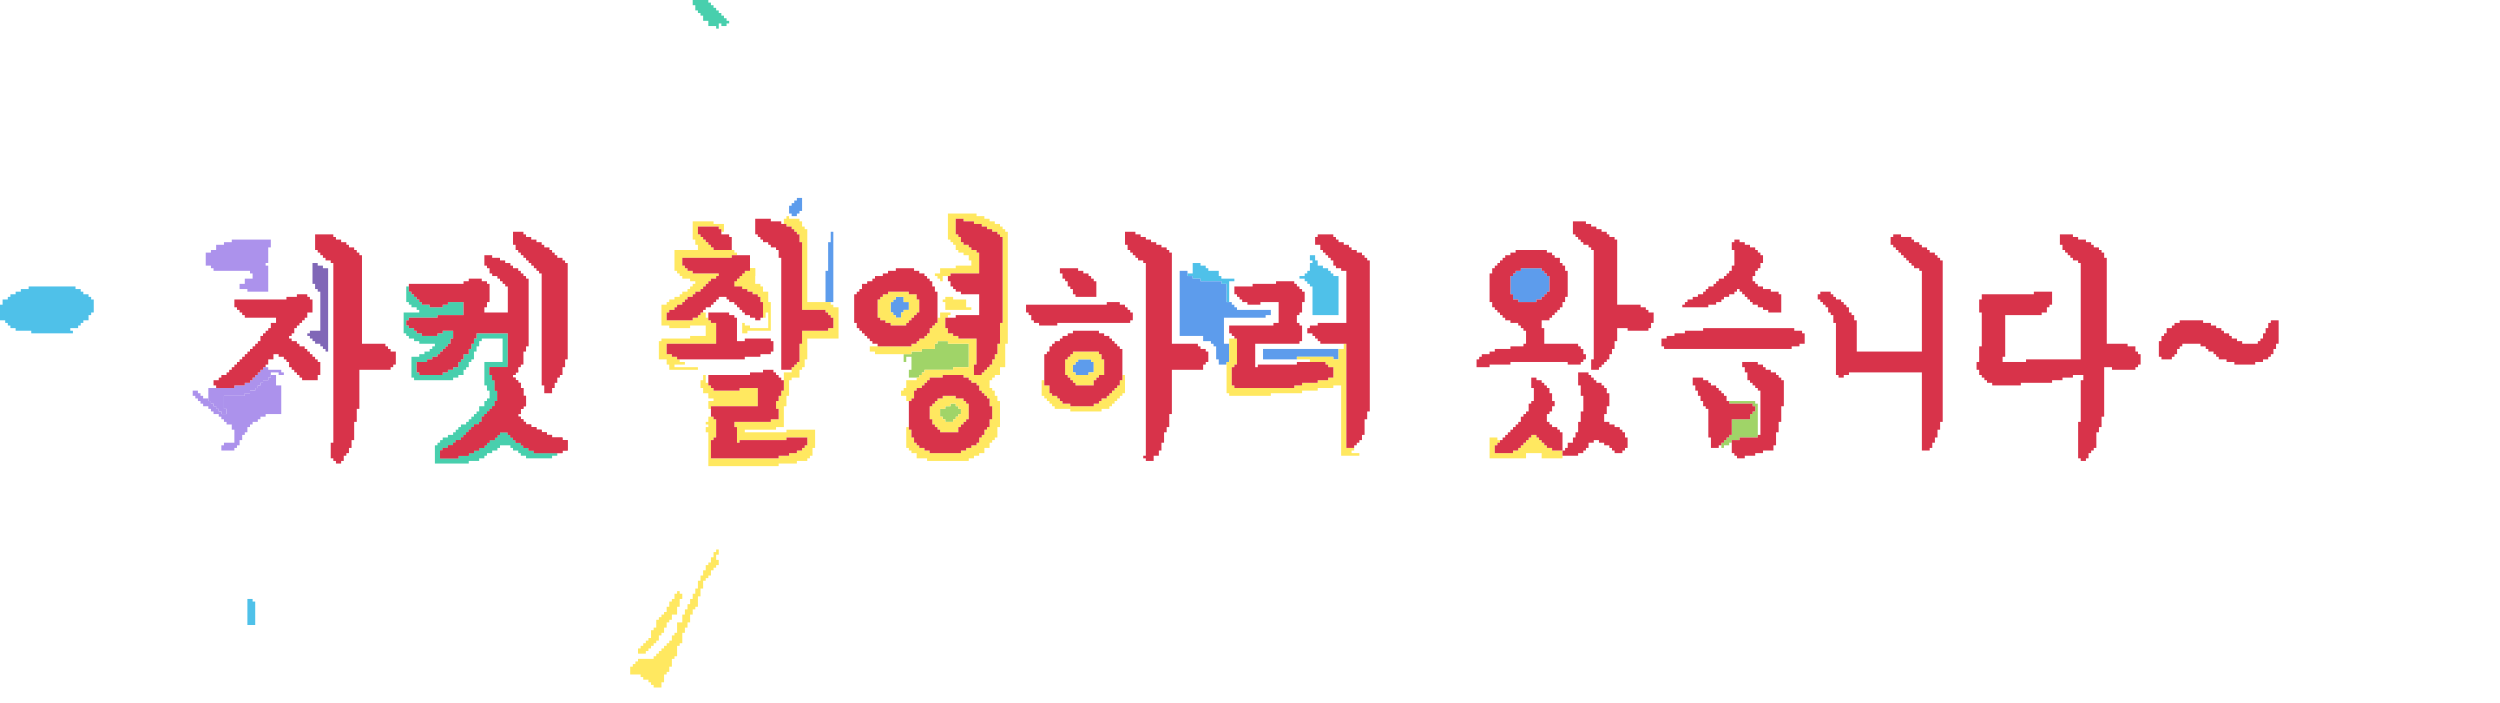 <svg id="svg" version="1.1" width="960" height="270" viewBox="480 780 960 270" xmlns="http://www.w3.org/2000/svg"><path d="M0,0 L5,0 L5,4 L0,4 L0,0 " transform="translate(1392,741)" style="fill: rgba(255,232,96,1);"/><path d="M0,0 L3,0 L3,1 L4,1 L4,6 L1,6 L1,5 L0,5 L0,0 " transform="translate(926,333)" style="fill: rgba(216,51,74,1);"/><path d="M1,0 L4,0 L4,1 L5,1 L5,5 L4,5 L4,6 L2,6 L2,5 L1,5 L1,4 L0,4 L0,1 L1,1 L1,0 " transform="translate(1452,1023)" style="fill: rgba(172,146,236,1);"/><path d="M0,0 L4,0 L4,2 L5,2 L5,6 L1,6 L1,5 L0,5 L0,0 " transform="translate(862,174)" style="fill: rgba(128,103,183,1);"/><path d="M0,0 L2,0 L2,1 L3,1 L3,2 L4,2 L4,4 L5,4 L5,9 L3,9 L3,8 L2,8 L2,6 L1,6 L1,4 L0,4 L0,0 " transform="translate(877,563)" style="fill: rgba(93,156,236,1);"/><path d="M0,0 L2,0 L2,1 L3,1 L3,10 L0,10 L0,0 " transform="translate(575,1010)" style="fill: rgba(79,193,233,1);"/><path d="M0,0 L2,0 L2,2 L3,2 L3,4 L4,4 L4,5 L5,5 L5,7 L6,7 L6,10 L4,10 L4,12 L3,12 L3,10 L2,10 L2,8 L1,8 L1,6 L0,6 L0,0 " transform="translate(738,760)" style="fill: rgba(72,207,173,1);"/><path d="M4,0 L6,0 L6,1 L7,1 L7,2 L8,2 L8,4 L7,4 L7,5 L6,5 L6,6 L5,6 L5,7 L2,7 L2,6 L1,6 L1,5 L0,5 L0,2 L2,2 L2,1 L4,1 L4,0 " transform="translate(841,935)" style="fill: rgba(160,212,104,1);"/><path d="M6,0 L8,0 L8,3 L7,3 L7,8 L3,8 L3,7 L0,7 L0,5 L1,5 L1,4 L2,4 L2,3 L3,3 L3,2 L4,2 L4,1 L6,1 L6,0 " transform="translate(762,883)" style="fill: rgba(255,232,96,1);"/><path d="M2,0 L7,0 L7,1 L8,1 L8,5 L7,5 L7,6 L1,6 L1,5 L0,5 L0,1 L2,1 L2,0 " transform="translate(1353,743)" style="fill: rgba(216,51,74,1);"/><path d="M0,0 L8,0 L8,1 L9,1 L9,2 L14,2 L14,4 L8,4 L8,6 L6,6 L6,4 L2,4 L2,2 L0,2 L0,0 " transform="translate(1330,768)" style="fill: rgba(172,146,236,1);"/><path d="M2,0 L5,0 L5,1 L6,1 L6,3 L7,3 L7,5 L0,5 L0,3 L1,3 L1,1 L2,1 L2,0 " transform="translate(343,857)" style="fill: rgba(128,103,183,1);"/><path d="M0,0 L4,0 L4,9 L2,9 L2,7 L1,7 L1,5 L0,5 L0,0 " transform="translate(334,859)" style="fill: rgba(128,103,183,1);"/><path d="M2,0 L6,0 L6,4 L7,4 L7,7 L3,7 L3,6 L2,6 L2,5 L0,5 L0,3 L1,3 L1,1 L2,1 L2,0 " transform="translate(409,838)" style="fill: rgba(128,103,183,1);"/><path d="M0,0 L9,0 L9,2 L8,2 L8,3 L7,3 L7,4 L6,4 L6,5 L4,5 L4,6 L3,6 L3,7 L0,7 L0,0 " transform="translate(366,849)" style="fill: rgba(128,103,183,1);"/><path d="M0,0 L6,0 L6,5 L4,5 L4,4 L0,4 L0,0 " transform="translate(379,1073)" style="fill: rgba(93,156,236,1);"/><path d="M4,0 L5,0 L5,3 L6,3 L6,7 L5,7 L5,10 L2,10 L2,6 L0,6 L0,5 L1,5 L1,4 L2,4 L2,3 L3,3 L3,1 L4,1 L4,0 " transform="translate(344,1033)" style="fill: rgba(93,156,236,1);"/><path d="M3,6 L6,6 L6,10 L8,10 L8,11 L7,11 L7,12 L6,12 L6,13 L5,13 L5,14 L3,14 L3,15 L0,15 L0,14 L1,14 L1,13 L2,13 L2,12 L3,12 L3,10 L1,10 L1,9 L3,9 L3,6 " transform="translate(340,1033)" style="fill: rgba(93,156,236,1);"/><path d="M0,0 L6,0 L6,2 L11,2 L11,3 L12,3 L12,6 L13,6 L13,7 L16,7 L16,12 L10,12 L10,11 L9,11 L9,8 L5,8 L5,5 L4,5 L4,4 L1,4 L1,3 L0,3 L0,0 " transform="translate(1523,770)" style="fill: rgba(79,193,233,1);"/><path d="M0,0 L1,0 L1,1 L2,1 L2,0 L3,0 L3,1 L6,1 L6,2 L7,2 L7,4 L8,4 L8,5 L9,5 L9,6 L10,6 L10,7 L11,7 L11,8 L12,8 L12,9 L13,9 L13,10 L14,10 L14,11 L15,11 L15,12 L16,12 L16,13 L15,13 L15,14 L13,14 L13,13 L12,13 L12,15 L11,15 L11,14 L8,14 L8,12 L6,12 L6,10 L5,10 L5,9 L4,9 L4,8 L3,8 L3,6 L2,6 L2,4 L1,4 L1,2 L0,2 L0,0 " transform="translate(744,776)" style="fill: rgba(72,207,173,1);"/><path d="M3,0 L13,0 L13,1 L14,1 L14,14 L7,14 L7,15 L4,15 L4,16 L3,16 L3,17 L1,17 L1,18 L0,18 L0,16 L1,16 L1,15 L2,15 L2,14 L3,14 L3,13 L4,13 L4,7 L11,7 L11,5 L12,5 L12,4 L13,4 L13,2 L12,2 L12,1 L3,1 L3,0 " transform="translate(1141,934)" style="fill: rgba(160,212,104,1);"/><path d="M31,0 L32,0 L32,7 L31,7 L31,8 L30,8 L30,9 L29,9 L29,10 L28,10 L28,11 L27,11 L27,12 L26,12 L26,13 L23,13 L23,14 L11,14 L11,13 L5,13 L5,12 L4,12 L4,11 L3,11 L3,10 L2,10 L2,9 L1,9 L1,8 L0,8 L0,2 L1,2 L1,4 L3,4 L3,7 L4,7 L4,8 L6,8 L6,9 L7,9 L7,10 L8,10 L8,11 L11,11 L11,12 L20,12 L20,11 L22,11 L22,10 L23,10 L23,9 L25,9 L25,8 L26,8 L26,7 L27,7 L27,6 L28,6 L28,5 L29,5 L29,4 L30,4 L30,2 L31,2 L31,0 " transform="translate(880,924)" style="fill: rgba(255,232,96,1);"/><path d="M16,0 L18,0 L18,2 L17,2 L17,4 L16,4 L16,6 L15,6 L15,8 L14,8 L14,9 L13,9 L13,11 L14,11 L14,13 L12,13 L12,14 L10,14 L10,15 L9,15 L9,16 L7,16 L7,17 L6,17 L6,18 L4,18 L4,19 L3,19 L3,20 L0,20 L0,16 L1,16 L1,15 L2,15 L2,14 L3,14 L3,13 L4,13 L4,11 L5,11 L5,10 L6,10 L6,9 L8,9 L8,8 L9,8 L9,7 L10,7 L10,6 L11,6 L11,5 L12,5 L12,3 L13,3 L13,2 L15,2 L15,1 L16,1 L16,0 " transform="translate(878,736)" style="fill: rgba(216,51,74,1);"/><path d="M21,0 L23,0 L23,1 L28,1 L28,2 L29,2 L29,3 L27,3 L27,2 L24,2 L24,4 L23,4 L23,5 L21,5 L21,6 L20,6 L20,7 L19,7 L19,8 L18,8 L18,9 L16,9 L16,10 L14,10 L14,11 L6,11 L6,16 L7,16 L7,18 L5,18 L5,17 L4,17 L4,16 L3,16 L3,15 L2,15 L2,14 L1,14 L1,13 L0,13 L0,8 L10,8 L10,7 L14,7 L14,6 L16,6 L16,5 L17,5 L17,4 L18,4 L18,3 L19,3 L19,2 L20,2 L20,1 L21,1 L21,0 " transform="translate(560,921)" style="fill: rgba(172,146,236,1);"/><path d="M2,0 L4,0 L4,1 L6,1 L6,2 L8,2 L8,34 L7,34 L7,33 L6,33 L6,32 L5,32 L5,31 L3,31 L3,30 L2,30 L2,29 L1,29 L1,28 L0,28 L0,27 L1,27 L1,26 L5,26 L5,11 L4,11 L4,10 L3,10 L3,8 L2,8 L2,0 " transform="translate(598,881)" style="fill: rgba(128,103,183,1);"/><path d="M4,0 L12,0 L12,1 L13,1 L13,2 L14,2 L14,3 L15,3 L15,9 L14,9 L14,10 L13,10 L13,11 L12,11 L12,12 L10,12 L10,13 L3,13 L3,12 L1,12 L1,10 L0,10 L0,3 L1,3 L1,2 L2,2 L2,1 L4,1 L4,0 " transform="translate(1060,883)" style="fill: rgba(93,156,236,1);"/><path d="M2,0 L5,0 L5,1 L7,1 L7,2 L8,2 L8,3 L12,3 L12,5 L13,5 L13,6 L18,6 L18,7 L16,7 L16,15 L15,15 L15,8 L13,8 L13,7 L5,7 L5,6 L2,6 L2,5 L0,5 L0,4 L2,4 L2,0 " transform="translate(936,881)" style="fill: rgba(79,193,233,1);"/><path d="M4,0 L6,0 L6,2 L7,2 L7,4 L9,4 L9,5 L11,5 L11,6 L12,6 L12,7 L13,7 L13,8 L15,8 L15,23 L5,23 L5,12 L4,12 L4,11 L3,11 L3,10 L2,10 L2,9 L0,9 L0,8 L2,8 L2,7 L3,7 L3,6 L4,6 L4,3 L5,3 L5,2 L4,2 L4,0 " transform="translate(979,878)" style="fill: rgba(79,193,233,1);"/><path d="M1,0 L4,0 L4,5 L5,5 L5,6 L4,6 L4,10 L2,10 L2,9 L1,9 L1,8 L0,8 L0,1 L1,1 L1,0 " transform="translate(594,556)" style="fill: rgba(72,207,173,1);"/><path d="M4,0 L9,0 L9,1 L10,1 L10,2 L12,2 L12,3 L13,3 L13,4 L14,4 L14,12 L13,12 L13,13 L11,13 L11,14 L10,14 L10,15 L9,15 L9,17 L7,17 L7,15 L4,15 L4,14 L3,14 L3,13 L1,13 L1,11 L0,11 L0,5 L1,5 L1,3 L2,3 L2,2 L3,2 L3,1 L4,1 L4,0 " transform="translate(604,603)" style="fill: rgba(72,207,173,1);"/><path d="M6,0 L8,0 L8,4 L15,4 L15,13 L14,13 L14,16 L12,16 L12,19 L10,19 L10,18 L7,18 L7,17 L3,17 L3,16 L1,16 L1,15 L0,15 L0,8 L1,8 L1,7 L2,7 L2,5 L3,5 L3,4 L5,4 L5,1 L6,1 L6,0 " transform="translate(616,648)" style="fill: rgba(72,207,173,1);"/><path d="M5,0 L7,0 L7,1 L11,1 L11,2 L13,2 L13,3 L14,3 L14,4 L15,4 L15,13 L14,13 L14,14 L11,14 L11,21 L9,21 L9,23 L8,23 L8,22 L7,22 L7,21 L8,21 L8,20 L9,20 L9,16 L7,16 L7,15 L3,15 L3,14 L2,14 L2,13 L1,13 L1,11 L0,11 L0,7 L1,7 L1,4 L3,4 L3,3 L4,3 L4,2 L5,2 L5,0 " transform="translate(599,578)" style="fill: rgba(72,207,173,1);"/><path d="M5,0 L6,0 L6,5 L7,5 L7,6 L9,6 L9,7 L12,7 L12,8 L14,8 L14,20 L12,20 L12,21 L11,21 L11,26 L10,26 L10,27 L8,27 L8,25 L9,25 L9,21 L5,21 L5,20 L3,20 L3,19 L2,19 L2,18 L1,18 L1,17 L0,17 L0,11 L1,11 L1,9 L2,9 L2,8 L3,8 L3,7 L4,7 L4,1 L5,1 L5,0 " transform="translate(610,621)" style="fill: rgba(72,207,173,1);"/><path d="M13,0 L17,0 L17,1 L25,1 L25,10 L19,10 L19,11 L8,11 L8,12 L7,12 L7,13 L6,13 L6,14 L2,14 L2,11 L3,11 L3,6 L1,6 L1,8 L0,8 L0,5 L3,5 L3,4 L7,4 L7,3 L12,3 L12,1 L13,1 L13,0 " transform="translate(827,911)" style="fill: rgba(160,212,104,1);"/><path d="M15,0 L16,0 L16,1 L17,1 L17,3 L16,3 L16,6 L15,6 L15,9 L13,9 L13,11 L12,11 L12,12 L11,12 L11,14 L10,14 L10,16 L9,16 L9,17 L8,17 L8,19 L7,19 L7,20 L6,20 L6,21 L5,21 L5,22 L4,22 L4,23 L3,23 L3,24 L0,24 L0,22 L1,22 L1,21 L2,21 L2,20 L3,20 L3,19 L4,19 L4,18 L5,18 L5,15 L6,15 L6,14 L7,14 L7,11 L8,11 L8,10 L9,10 L9,9 L10,9 L10,8 L11,8 L11,6 L12,6 L12,4 L13,4 L13,3 L14,3 L14,1 L15,1 L15,0 " transform="translate(725,1007)" style="fill: rgba(255,232,96,1);"/><path d="M33,0 L34,0 L34,2 L33,2 L33,4 L34,4 L34,6 L33,6 L33,7 L32,7 L32,8 L31,8 L31,10 L30,10 L30,11 L29,11 L29,12 L28,12 L28,15 L27,15 L27,18 L26,18 L26,22 L25,22 L25,23 L24,23 L24,25 L23,25 L23,28 L22,28 L22,30 L21,30 L21,32 L20,32 L20,36 L19,36 L19,37 L18,37 L18,41 L17,41 L17,42 L16,42 L16,45 L15,45 L15,47 L14,47 L14,48 L13,48 L13,51 L12,51 L12,53 L9,53 L9,52 L8,52 L8,51 L7,51 L7,50 L5,50 L5,49 L4,49 L4,48 L0,48 L0,45 L1,45 L1,44 L2,44 L2,43 L3,43 L3,42 L9,42 L9,41 L10,41 L10,40 L11,40 L11,39 L12,39 L12,38 L13,38 L13,37 L14,37 L14,36 L15,36 L15,35 L16,35 L16,33 L17,33 L17,32 L18,32 L18,28 L20,28 L20,25 L21,25 L21,23 L22,23 L22,21 L23,21 L23,19 L24,19 L24,17 L25,17 L25,15 L26,15 L26,12 L27,12 L27,10 L28,10 L28,8 L29,8 L29,6 L30,6 L30,5 L31,5 L31,3 L32,3 L32,1 L33,1 L33,0 " transform="translate(722,991)" style="fill: rgba(255,232,96,1);"/><path d="M2,0 L4,0 L4,4 L3,4 L3,9 L0,9 L0,2 L1,2 L1,1 L2,1 L2,0 " transform="translate(417,1044)" style="fill: rgba(216,51,74,1);"/><path d="M2,0 L3,0 L3,1 L4,1 L4,2 L8,2 L8,3 L10,3 L10,4 L11,4 L11,5 L13,5 L13,6 L15,6 L15,8 L9,8 L9,7 L6,7 L6,6 L5,6 L5,5 L4,5 L4,3 L0,3 L0,2 L2,2 L2,0 " transform="translate(406,1059)" style="fill: rgba(216,51,74,1);"/><path d="M0,4 L1,4 L1,9 L4,9 L4,4 L5,4 L5,10 L7,10 L7,11 L9,11 L9,14 L4,14 L4,13 L3,13 L3,12 L2,12 L2,10 L0,10 L0,4 " transform="translate(416,1044)" style="fill: rgba(216,51,74,1);"/><path d="M0,0 L2,0 L2,1 L3,1 L3,2 L4,2 L4,3 L6,3 L6,4 L7,4 L7,5 L9,5 L9,6 L11,6 L11,7 L14,7 L14,8 L17,8 L17,9 L18,9 L18,12 L16,12 L16,11 L12,11 L12,10 L10,10 L10,9 L7,9 L7,8 L6,8 L6,7 L4,7 L4,6 L2,6 L2,5 L1,5 L1,4 L0,4 L0,3 L1,3 L1,1 L0,1 L0,0 " transform="translate(405,1064)" style="fill: rgba(216,51,74,1);"/><path d="M2,0 L7,0 L7,2 L9,2 L9,0 L11,0 L11,7 L12,7 L12,9 L13,9 L13,12 L14,12 L14,17 L15,17 L15,24 L16,24 L16,26 L15,26 L15,27 L10,27 L10,28 L6,28 L6,29 L2,29 L2,27 L3,27 L3,26 L8,26 L8,25 L1,25 L1,23 L4,23 L4,19 L3,19 L3,13 L0,13 L0,9 L2,9 L2,0 " transform="translate(436,1036)" style="fill: rgba(216,51,74,1);"/><path d="M10,0 L25,0 L25,3 L24,3 L24,9 L23,9 L23,10 L24,10 L24,20 L16,20 L16,19 L13,19 L13,17 L15,17 L15,15 L18,15 L18,13 L17,13 L17,12 L3,12 L3,11 L2,11 L2,10 L0,10 L0,5 L2,5 L2,4 L4,4 L4,2 L7,2 L7,1 L10,1 L10,0 " transform="translate(559,872)" style="fill: rgba(172,146,236,1);"/><path d="M30,0 L32,0 L32,4 L34,4 L34,15 L28,15 L28,16 L26,16 L26,17 L25,17 L25,18 L23,18 L23,19 L22,19 L22,20 L21,20 L21,22 L20,22 L20,23 L19,23 L19,25 L18,25 L18,27 L17,27 L17,28 L16,28 L16,29 L11,29 L11,27 L12,27 L12,26 L16,26 L16,21 L15,21 L15,19 L13,19 L13,18 L12,18 L12,17 L11,17 L11,16 L10,16 L10,15 L8,15 L8,14 L7,14 L7,13 L6,13 L6,12 L4,12 L4,11 L3,11 L3,10 L2,10 L2,9 L1,9 L1,8 L0,8 L0,6 L2,6 L2,7 L3,7 L3,8 L4,8 L4,9 L6,9 L6,10 L7,10 L7,11 L8,11 L8,12 L9,12 L9,13 L10,13 L10,14 L11,14 L11,15 L13,15 L13,13 L12,13 L12,8 L20,8 L20,7 L22,7 L22,6 L24,6 L24,5 L25,5 L25,4 L26,4 L26,3 L27,3 L27,2 L29,2 L29,1 L30,1 L30,0 " transform="translate(554,924)" style="fill: rgba(172,146,236,1);"/><path d="M9,0 L32,0 L32,1 L33,1 L33,3 L30,3 L30,2 L27,2 L27,1 L24,1 L24,11 L28,11 L28,10 L30,10 L30,9 L32,9 L32,8 L34,8 L34,7 L37,7 L37,9 L35,9 L35,10 L34,10 L34,11 L32,11 L32,12 L31,12 L31,13 L30,13 L30,14 L29,14 L29,15 L28,15 L28,16 L23,16 L23,17 L17,17 L17,18 L7,18 L7,17 L6,17 L6,16 L5,16 L5,15 L3,15 L3,14 L1,14 L1,12 L0,12 L0,10 L5,10 L5,11 L9,11 L9,8 L8,8 L8,4 L4,4 L4,5 L3,5 L3,6 L1,6 L1,7 L0,7 L0,5 L1,5 L1,4 L3,4 L3,3 L5,3 L5,2 L7,2 L7,1 L9,1 L9,0 " transform="translate(407,834)" style="fill: rgba(128,103,183,1);"/><path d="M3,0 L5,0 L5,5 L4,5 L4,6 L3,6 L3,7 L1,7 L1,6 L0,6 L0,3 L1,3 L1,2 L2,2 L2,1 L3,1 L3,0 " transform="translate(783,856)" style="fill: rgba(93,156,236,1);"/><path d="M2,0 L5,0 L5,2 L7,2 L7,5 L5,5 L5,6 L4,6 L4,8 L2,8 L2,7 L1,7 L1,6 L0,6 L0,2 L1,2 L1,1 L2,1 L2,0 " transform="translate(822,894)" style="fill: rgba(93,156,236,1);"/><path d="M2,0 L7,0 L7,1 L8,1 L8,5 L6,5 L6,6 L1,6 L1,5 L0,5 L0,2 L1,2 L1,1 L2,1 L2,0 " transform="translate(892,918)" style="fill: rgba(93,156,236,1);"/><path d="M2,0 L3,0 L3,27 L0,27 L0,15 L1,15 L1,4 L2,4 L2,0 " transform="translate(797,869)" style="fill: rgba(93,156,236,1);"/><path d="M0,0 L29,0 L29,4 L27,4 L27,3 L13,3 L13,4 L0,4 L0,0 " transform="translate(965,914)" style="fill: rgba(93,156,236,1);"/><path d="M0,0 L3,0 L3,2 L5,2 L5,3 L8,3 L8,4 L16,4 L16,5 L18,5 L18,12 L20,12 L20,13 L21,13 L21,14 L22,14 L22,15 L35,15 L35,17 L33,17 L33,18 L17,18 L17,28 L19,28 L19,35 L18,35 L18,36 L15,36 L15,34 L14,34 L14,29 L13,29 L13,28 L12,28 L12,27 L9,27 L9,25 L0,25 L0,0 " transform="translate(933,884)" style="fill: rgba(93,156,236,1);"/><path d="M11,0 L29,0 L29,1 L31,1 L31,2 L32,2 L32,3 L34,3 L34,4 L35,4 L35,5 L36,5 L36,10 L35,10 L35,11 L34,11 L34,13 L32,13 L32,14 L31,14 L31,15 L30,15 L30,16 L27,16 L27,17 L28,17 L28,18 L12,18 L12,17 L6,17 L6,16 L4,16 L4,15 L3,15 L3,14 L2,14 L2,13 L0,13 L0,7 L1,7 L1,5 L3,5 L3,4 L4,4 L4,3 L6,3 L6,2 L8,2 L8,1 L11,1 L11,0 " transform="translate(480,890)" style="fill: rgba(79,193,233,1);"/><path d="M1,0 L2,0 L2,2 L3,2 L3,3 L4,3 L4,4 L5,4 L5,5 L6,5 L6,6 L7,6 L7,7 L10,7 L10,8 L15,8 L15,7 L17,7 L17,6 L23,6 L23,11 L13,11 L13,12 L2,12 L2,13 L1,13 L1,15 L2,15 L2,16 L4,16 L4,17 L5,17 L5,18 L7,18 L7,19 L13,19 L13,18 L15,18 L15,17 L19,17 L19,20 L18,20 L18,22 L17,22 L17,23 L16,23 L16,24 L15,24 L15,25 L14,25 L14,26 L13,26 L13,27 L11,27 L11,28 L9,28 L9,29 L5,29 L5,33 L6,33 L6,34 L15,34 L15,33 L17,33 L17,32 L19,32 L19,31 L21,31 L21,29 L22,29 L22,28 L23,28 L23,26 L25,26 L25,24 L26,24 L26,22 L27,22 L27,20 L28,20 L28,18 L40,18 L40,31 L33,31 L33,34 L34,34 L34,36 L35,36 L35,40 L36,40 L36,44 L35,44 L35,46 L34,46 L34,47 L33,47 L33,48 L32,48 L32,49 L31,49 L31,50 L30,50 L30,52 L29,52 L29,53 L27,53 L27,54 L26,54 L26,55 L25,55 L25,56 L24,56 L24,57 L23,57 L23,58 L22,58 L22,59 L20,59 L20,60 L19,60 L19,61 L17,61 L17,62 L15,62 L15,63 L14,63 L14,66 L21,66 L21,65 L25,65 L25,64 L27,64 L27,63 L29,63 L29,62 L31,62 L31,61 L32,61 L32,60 L33,60 L33,59 L35,59 L35,58 L36,58 L36,57 L37,57 L37,56 L40,56 L40,57 L41,57 L41,58 L42,58 L42,59 L43,59 L43,60 L45,60 L45,61 L46,61 L46,62 L48,62 L48,63 L50,63 L50,64 L59,64 L59,65 L57,65 L57,66 L47,66 L47,65 L45,65 L45,64 L44,64 L44,63 L42,63 L42,62 L41,62 L41,61 L37,61 L37,62 L36,62 L36,63 L34,63 L34,64 L32,64 L32,65 L31,65 L31,66 L29,66 L29,67 L25,67 L25,68 L12,68 L12,61 L13,61 L13,60 L14,60 L14,59 L15,59 L15,58 L17,58 L17,57 L19,57 L19,56 L20,56 L20,55 L21,55 L21,54 L22,54 L22,53 L24,53 L24,52 L25,52 L25,51 L26,51 L26,50 L27,50 L27,49 L28,49 L28,48 L29,48 L29,46 L31,46 L31,44 L32,44 L32,43 L33,43 L33,40 L32,40 L32,38 L31,38 L31,29 L38,29 L38,20 L30,20 L30,21 L29,21 L29,23 L28,23 L28,25 L27,25 L27,28 L26,28 L26,29 L25,29 L25,31 L24,31 L24,32 L23,32 L23,34 L21,34 L21,35 L19,35 L19,36 L4,36 L4,35 L3,35 L3,27 L6,27 L6,26 L8,26 L8,25 L10,25 L10,24 L11,24 L11,23 L12,23 L12,22 L6,22 L6,21 L4,21 L4,20 L2,20 L2,19 L1,19 L1,18 L0,18 L0,10 L6,10 L6,9 L5,9 L5,8 L3,8 L3,7 L2,7 L2,6 L1,6 L1,0 " transform="translate(635,890)" style="fill: rgba(72,207,173,1);"/><path d="M0,0 L6,0 L6,4 L1,4 L1,3 L0,3 L0,0 " transform="translate(1153,642)" style="fill: rgba(160,212,104,1);"/><path d="M2,0 L8,0 L8,7 L7,7 L7,8 L1,8 L1,7 L0,7 L0,4 L1,4 L1,3 L2,3 L2,0 " transform="translate(1153,638)" style="fill: rgba(160,212,104,1);"/><path d="M2,0 L4,0 L4,2 L7,2 L7,1 L8,1 L8,0 L11,0 L11,12 L10,12 L10,11 L9,11 L9,10 L8,10 L8,9 L0,9 L0,2 L1,2 L1,1 L2,1 L2,0 " transform="translate(1094,620)" style="fill: rgba(160,212,104,1);"/><path d="M4,0 L7,0 L7,4 L10,4 L10,3 L17,3 L17,5 L18,5 L18,6 L19,6 L19,8 L18,8 L18,10 L11,10 L11,11 L16,11 L16,12 L17,12 L17,13 L18,13 L18,16 L14,16 L14,15 L10,15 L10,14 L7,14 L7,13 L2,13 L2,12 L0,12 L0,9 L1,9 L1,7 L2,7 L2,5 L3,5 L3,1 L4,1 L4,0 " transform="translate(1133,634)" style="fill: rgba(160,212,104,1);"/><path d="M2,0 L6,0 L6,9 L9,9 L9,7 L10,7 L10,3 L11,3 L11,1 L14,1 L14,3 L18,3 L18,6 L17,6 L17,7 L16,7 L16,8 L15,8 L15,9 L14,9 L14,14 L16,14 L16,12 L17,12 L17,10 L18,10 L18,9 L19,9 L19,7 L20,7 L20,6 L25,6 L25,8 L26,8 L26,12 L25,12 L25,14 L24,14 L24,16 L22,16 L22,17 L21,17 L21,18 L20,18 L20,21 L16,21 L16,20 L14,20 L14,19 L13,19 L13,18 L9,18 L9,14 L4,14 L4,13 L2,13 L2,12 L1,12 L1,11 L0,11 L0,5 L1,5 L1,2 L2,2 L2,0 " transform="translate(1108,623)" style="fill: rgba(160,212,104,1);"/><path d="M5,0 L32,0 L32,2 L34,2 L34,3 L35,3 L35,28 L32,28 L32,27 L30,27 L30,26 L24,26 L24,25 L22,25 L22,24 L19,24 L19,23 L14,23 L14,22 L11,22 L11,21 L9,21 L9,20 L5,20 L5,19 L3,19 L3,18 L1,18 L1,17 L0,17 L0,2 L2,2 L2,1 L5,1 L5,0 " transform="translate(1032,600)" style="fill: rgba(160,212,104,1);"/><path d="M1,0 L4,0 L4,1 L9,1 L9,4 L11,4 L11,5 L1,5 L1,2 L0,2 L0,1 L1,1 L1,0 " transform="translate(842,894)" style="fill: rgba(255,232,96,1);"/><path d="M6,0 L8,0 L8,6 L10,6 L10,7 L11,7 L11,9 L13,9 L13,13 L14,13 L14,24 L5,24 L5,25 L3,25 L3,21 L4,21 L4,22 L6,22 L6,23 L13,23 L13,17 L12,17 L12,19 L11,19 L11,13 L10,13 L10,11 L9,11 L9,10 L7,10 L7,9 L5,9 L5,8 L3,8 L3,7 L0,7 L0,5 L1,5 L1,4 L2,4 L2,3 L3,3 L3,2 L4,2 L4,1 L6,1 L6,0 " transform="translate(762,883)" style="fill: rgba(255,232,96,1);"/><path d="M16,0 L18,0 L18,1 L19,1 L19,2 L20,2 L20,3 L21,3 L21,4 L22,4 L22,5 L24,5 L24,6 L28,6 L28,9 L20,9 L20,7 L14,7 L14,9 L0,9 L0,1 L3,1 L3,2 L4,2 L4,3 L3,3 L3,4 L2,4 L2,7 L9,7 L9,6 L11,6 L11,5 L12,5 L12,4 L13,4 L13,3 L14,3 L14,2 L15,2 L15,1 L16,1 L16,0 " transform="translate(1052,947)" style="fill: rgba(255,232,96,1);"/><path d="M1,0 L2,0 L2,3 L3,3 L3,4 L4,4 L4,5 L5,5 L5,6 L15,6 L15,5 L22,5 L22,12 L4,12 L4,13 L3,13 L3,10 L5,10 L5,9 L3,9 L3,7 L1,7 L1,5 L0,5 L0,2 L1,2 L1,0 " transform="translate(749,924)" style="fill: rgba(255,232,96,1);"/><path d="M3,0 L13,0 L13,1 L14,1 L14,3 L15,3 L15,9 L13,9 L13,10 L12,10 L12,11 L11,11 L11,13 L4,13 L4,12 L3,12 L3,11 L2,11 L2,10 L1,10 L1,9 L0,9 L0,3 L1,3 L1,2 L2,2 L2,1 L3,1 L3,0 M5,3 L5,4 L4,4 L4,5 L3,5 L3,8 L4,8 L4,9 L9,9 L9,8 L11,8 L11,4 L10,4 L10,3 L5,3 " transform="translate(889,915)" style="fill: rgba(255,232,96,1);"/><path d="M5,0 L10,0 L10,1 L13,1 L13,2 L14,2 L14,3 L15,3 L15,9 L14,9 L14,10 L13,10 L13,11 L12,11 L12,12 L11,12 L11,14 L4,14 L4,13 L3,13 L3,12 L2,12 L2,11 L1,11 L1,9 L0,9 L0,4 L1,4 L1,3 L2,3 L2,2 L3,2 L3,1 L5,1 L5,0 M8,3 L8,4 L6,4 L6,5 L4,5 L4,8 L5,8 L5,9 L6,9 L6,10 L9,10 L9,9 L10,9 L10,8 L11,8 L11,7 L12,7 L12,5 L11,5 L11,4 L10,4 L10,3 L8,3 " transform="translate(837,932)" style="fill: rgba(255,232,96,1);"/><path d="M4,0 L12,0 L12,1 L15,1 L15,3 L16,3 L16,8 L15,8 L15,9 L14,9 L14,10 L13,10 L13,11 L12,11 L12,12 L11,12 L11,13 L5,13 L5,12 L3,12 L3,11 L1,11 L1,10 L0,10 L0,3 L1,3 L1,2 L2,2 L2,1 L4,1 L4,0 M7,2 L7,3 L6,3 L6,4 L5,4 L5,8 L6,8 L6,9 L7,9 L7,10 L9,10 L9,8 L10,8 L10,7 L12,7 L12,4 L10,4 L10,2 L7,2 " transform="translate(817,892)" style="fill: rgba(255,232,96,1);"/><path d="M1,0 L4,0 L4,10 L3,10 L3,11 L2,11 L2,18 L3,18 L3,19 L26,19 L26,18 L29,18 L29,17 L35,17 L35,16 L39,16 L39,15 L41,15 L41,11 L39,11 L39,10 L38,10 L38,9 L32,9 L32,8 L27,8 L27,7 L41,7 L41,8 L43,8 L43,4 L45,4 L45,2 L46,2 L46,42 L49,42 L49,43 L48,43 L48,44 L51,44 L51,45 L44,45 L44,18 L41,18 L41,19 L35,19 L35,20 L29,20 L29,21 L17,21 L17,22 L1,22 L1,21 L0,21 L0,9 L1,9 L1,0 " transform="translate(951,910)" style="fill: rgba(255,232,96,1);"/><path d="M13,0 L21,0 L21,1 L25,1 L25,4 L24,4 L24,3 L23,3 L23,2 L15,2 L15,5 L16,5 L16,6 L17,6 L17,7 L18,7 L18,8 L19,8 L19,9 L20,9 L20,10 L21,10 L21,11 L29,11 L29,12 L30,12 L30,13 L28,13 L28,14 L9,14 L9,17 L10,17 L10,18 L11,18 L11,19 L13,19 L13,20 L23,20 L23,21 L22,21 L22,22 L20,22 L20,23 L19,23 L19,24 L18,24 L18,25 L17,25 L17,26 L16,26 L16,27 L14,27 L14,28 L13,28 L13,29 L11,29 L11,30 L10,30 L10,31 L9,31 L9,32 L7,32 L7,33 L6,33 L6,34 L4,34 L4,35 L3,35 L3,38 L13,38 L13,37 L15,37 L15,36 L16,36 L16,35 L18,35 L18,37 L19,37 L19,38 L20,38 L20,39 L22,39 L22,47 L3,47 L3,51 L5,51 L5,52 L7,52 L7,53 L8,53 L8,54 L10,54 L10,55 L6,55 L6,56 L15,56 L15,57 L4,57 L4,55 L3,55 L3,53 L0,53 L0,46 L1,46 L1,45 L12,45 L12,44 L18,44 L18,40 L12,40 L12,41 L4,41 L4,40 L1,40 L1,32 L3,32 L3,31 L4,31 L4,30 L6,30 L6,29 L8,29 L8,28 L9,28 L9,27 L11,27 L11,26 L12,26 L12,25 L13,25 L13,24 L14,24 L14,23 L12,23 L12,22 L9,22 L9,21 L8,21 L8,20 L7,20 L7,19 L6,19 L6,11 L15,11 L15,9 L14,9 L14,7 L13,7 L13,0 " transform="translate(733,865)" style="fill: rgba(255,232,96,1);"/><path d="M31,0 L32,0 L32,1 L36,1 L36,2 L37,2 L37,4 L38,4 L38,5 L39,5 L39,33 L48,33 L48,34 L49,34 L49,35 L51,35 L51,47 L39,47 L39,55 L38,55 L38,58 L37,58 L37,59 L36,59 L36,62 L33,62 L33,63 L32,63 L32,69 L31,69 L31,73 L30,73 L30,81 L27,81 L27,82 L15,82 L15,83 L31,83 L31,82 L42,82 L42,89 L41,89 L41,92 L40,92 L40,93 L39,93 L39,94 L35,94 L35,95 L28,95 L28,96 L1,96 L1,83 L0,83 L0,81 L1,81 L1,80 L0,80 L0,79 L1,79 L1,77 L3,77 L3,78 L4,78 L4,85 L3,85 L3,86 L2,86 L2,93 L28,93 L28,92 L32,92 L32,91 L35,91 L35,90 L37,90 L37,89 L38,89 L38,88 L39,88 L39,85 L31,85 L31,86 L13,86 L13,87 L12,87 L12,81 L11,81 L11,79 L25,79 L25,78 L28,78 L28,74 L27,74 L27,71 L28,71 L28,69 L29,69 L29,67 L30,67 L30,60 L33,60 L33,58 L34,58 L34,57 L35,57 L35,56 L36,56 L36,49 L37,49 L37,44 L47,44 L47,43 L49,43 L49,39 L48,39 L48,38 L47,38 L47,37 L46,37 L46,36 L37,36 L37,10 L36,10 L36,7 L35,7 L35,6 L34,6 L34,5 L33,5 L33,4 L31,4 L31,3 L30,3 L30,1 L31,1 L31,0 " transform="translate(751,863)" style="fill: rgba(255,232,96,1);"/><path d="M30,0 L41,0 L41,1 L44,1 L44,2 L46,2 L46,3 L48,3 L48,4 L50,4 L50,5 L51,5 L51,6 L52,6 L52,7 L53,7 L53,50 L52,50 L52,59 L50,59 L50,62 L48,62 L48,63 L47,63 L47,64 L46,64 L46,67 L47,67 L47,68 L48,68 L48,70 L49,70 L49,72 L50,72 L50,82 L49,82 L49,86 L48,86 L48,87 L47,87 L47,88 L46,88 L46,90 L44,90 L44,92 L42,92 L42,93 L40,93 L40,94 L38,94 L38,95 L22,95 L22,94 L18,94 L18,92 L16,92 L16,91 L15,91 L15,90 L14,90 L14,82 L15,82 L15,83 L16,83 L16,86 L17,86 L17,88 L18,88 L18,89 L19,89 L19,90 L21,90 L21,91 L23,91 L23,92 L35,92 L35,91 L37,91 L37,90 L39,90 L39,89 L41,89 L41,88 L42,88 L42,86 L43,86 L43,85 L44,85 L44,83 L45,83 L45,82 L46,82 L46,79 L47,79 L47,74 L46,74 L46,71 L45,71 L45,70 L44,70 L44,69 L43,69 L43,68 L42,68 L42,66 L41,66 L41,65 L39,65 L39,64 L38,64 L38,63 L36,63 L36,62 L28,62 L28,63 L23,63 L23,64 L22,64 L22,65 L21,65 L21,66 L20,66 L20,67 L18,67 L18,68 L17,68 L17,71 L16,71 L16,72 L14,72 L14,70 L12,70 L12,68 L13,68 L13,67 L14,67 L14,64 L18,64 L18,63 L19,63 L19,62 L20,62 L20,61 L21,61 L21,60 L32,60 L32,59 L38,59 L38,50 L30,50 L30,49 L26,49 L26,50 L25,50 L25,52 L20,52 L20,53 L16,53 L16,54 L2,54 L2,53 L0,53 L0,51 L16,51 L16,50 L18,50 L18,49 L19,49 L19,48 L21,48 L21,47 L22,47 L22,46 L23,46 L23,44 L24,44 L24,43 L25,43 L25,42 L26,42 L26,40 L27,40 L27,38 L31,38 L31,39 L30,39 L30,40 L29,40 L29,44 L30,44 L30,46 L32,46 L32,47 L34,47 L34,48 L41,48 L41,58 L40,58 L40,62 L43,62 L43,61 L44,61 L44,60 L45,60 L45,59 L46,59 L46,58 L47,58 L47,56 L48,56 L48,54 L49,54 L49,50 L50,50 L50,42 L51,42 L51,9 L50,9 L50,8 L49,8 L49,7 L47,7 L47,6 L45,6 L45,5 L43,5 L43,4 L40,4 L40,3 L36,3 L36,2 L33,2 L33,8 L34,8 L34,9 L35,9 L35,11 L36,11 L36,12 L38,12 L38,13 L39,13 L39,14 L41,14 L41,15 L42,15 L42,23 L31,23 L31,24 L28,24 L28,26 L27,26 L27,25 L26,25 L26,24 L25,24 L25,23 L27,23 L27,21 L33,21 L33,20 L39,20 L39,18 L38,18 L38,16 L36,16 L36,15 L34,15 L34,14 L33,14 L33,12 L32,12 L32,11 L31,11 L31,10 L30,10 L30,0 " transform="translate(814,862)" style="fill: rgba(255,232,96,1);"/><path d="M0,0 L8,0 L8,1 L9,1 L9,3 L12,3 L12,4 L13,4 L13,9 L6,9 L6,8 L5,8 L5,7 L4,7 L4,6 L3,6 L3,5 L2,5 L2,4 L1,4 L1,3 L0,3 L0,0 " transform="translate(748,867)" style="fill: rgba(216,51,74,1);"/><path d="M0,0 L7,0 L7,1 L9,1 L9,2 L11,2 L11,3 L12,3 L12,4 L13,4 L13,5 L14,5 L14,11 L6,11 L6,10 L5,10 L5,8 L4,8 L4,7 L3,7 L3,5 L2,5 L2,4 L1,4 L1,2 L0,2 L0,0 " transform="translate(887,883)" style="fill: rgba(216,51,74,1);"/><path d="M0,0 L4,0 L4,1 L6,1 L6,2 L7,2 L7,3 L9,3 L9,4 L10,4 L10,5 L11,5 L11,6 L12,6 L12,7 L13,7 L13,9 L14,9 L14,10 L23,10 L23,11 L24,11 L24,13 L23,13 L23,14 L22,14 L22,16 L15,16 L15,22 L14,22 L14,23 L13,23 L13,24 L12,24 L12,25 L11,25 L11,26 L10,26 L10,27 L7,27 L7,23 L6,23 L6,12 L5,12 L5,11 L4,11 L4,9 L3,9 L3,7 L2,7 L2,5 L1,5 L1,3 L0,3 L0,0 " transform="translate(1130,925)" style="fill: rgba(216,51,74,1);"/><path d="M31,0 L36,0 L36,1 L38,1 L38,2 L39,2 L39,3 L40,3 L40,4 L41,4 L41,7 L40,7 L40,8 L12,8 L12,9 L5,9 L5,8 L3,8 L3,7 L2,7 L2,5 L1,5 L1,4 L0,4 L0,1 L31,1 L31,0 " transform="translate(874,896)" style="fill: rgba(216,51,74,1);"/><path d="M14,0 L16,0 L16,1 L18,1 L18,2 L19,2 L19,3 L20,3 L20,4 L21,4 L21,6 L22,6 L22,9 L23,9 L23,11 L22,11 L22,13 L21,13 L21,14 L20,14 L20,17 L21,17 L21,18 L22,18 L22,19 L24,19 L24,20 L25,20 L25,21 L26,21 L26,28 L22,28 L22,27 L20,27 L20,26 L19,26 L19,25 L18,25 L18,24 L17,24 L17,23 L16,23 L16,22 L14,22 L14,23 L13,23 L13,24 L12,24 L12,25 L11,25 L11,26 L10,26 L10,27 L9,27 L9,28 L7,28 L7,29 L0,29 L0,26 L1,26 L1,25 L2,25 L2,24 L3,24 L3,23 L4,23 L4,22 L5,22 L5,21 L6,21 L6,20 L7,20 L7,19 L8,19 L8,18 L9,18 L9,17 L10,17 L10,15 L11,15 L11,14 L12,14 L12,13 L13,13 L13,10 L14,10 L14,9 L15,9 L15,4 L14,4 L14,0 " transform="translate(1054,925)" style="fill: rgba(216,51,74,1);"/><path d="M16,0 L24,0 L24,1 L26,1 L26,2 L27,2 L27,11 L30,11 L30,10 L40,10 L40,11 L41,11 L41,15 L40,15 L40,16 L36,16 L36,17 L30,17 L30,18 L4,18 L4,17 L2,17 L2,16 L0,16 L0,12 L19,12 L19,4 L17,4 L17,3 L16,3 L16,0 " transform="translate(736,900)" style="fill: rgba(216,51,74,1);"/><path d="M4,0 L10,0 L10,1 L12,1 L12,2 L13,2 L13,3 L15,3 L15,4 L17,4 L17,5 L18,5 L18,6 L19,6 L19,7 L20,7 L20,17 L19,17 L19,23 L18,23 L18,27 L17,27 L17,32 L16,32 L16,34 L12,34 L12,35 L9,35 L9,36 L5,36 L5,37 L2,37 L2,36 L1,36 L1,35 L0,35 L0,30 L3,30 L3,29 L10,29 L10,28 L11,28 L11,11 L10,11 L10,10 L9,10 L9,9 L8,9 L8,8 L7,8 L7,7 L6,7 L6,4 L5,4 L5,2 L4,2 L4,0 " transform="translate(1145,919)" style="fill: rgba(216,51,74,1);"/><path d="M6,0 L10,0 L10,1 L11,1 L11,2 L12,2 L12,3 L13,3 L13,4 L15,4 L15,5 L16,5 L16,6 L17,6 L17,8 L18,8 L18,13 L17,13 L17,16 L16,16 L16,19 L18,19 L18,20 L20,20 L20,21 L22,21 L22,22 L23,22 L23,23 L24,23 L24,25 L25,25 L25,29 L24,29 L24,30 L23,30 L23,31 L20,31 L20,30 L19,30 L19,29 L18,29 L18,28 L16,28 L16,27 L14,27 L14,26 L12,26 L12,27 L10,27 L10,29 L9,29 L9,30 L8,30 L8,31 L6,31 L6,32 L0,32 L0,30 L1,30 L1,29 L2,29 L2,27 L4,27 L4,25 L5,25 L5,23 L6,23 L6,19 L7,19 L7,15 L8,15 L8,9 L7,9 L7,5 L6,5 L6,0 " transform="translate(1080,923)" style="fill: rgba(216,51,74,1);"/><path d="M20,0 L22,0 L22,1 L24,1 L24,2 L26,2 L26,3 L28,3 L28,4 L29,4 L29,5 L30,5 L30,6 L31,6 L31,9 L30,9 L30,11 L29,11 L29,12 L28,12 L28,14 L27,14 L27,16 L28,16 L28,17 L29,17 L29,18 L31,18 L31,19 L34,19 L34,20 L37,20 L37,21 L38,21 L38,28 L33,28 L33,27 L31,27 L31,26 L29,26 L29,25 L27,25 L27,24 L26,24 L26,23 L25,23 L25,22 L24,22 L24,21 L23,21 L23,20 L22,20 L22,19 L21,19 L21,20 L20,20 L20,21 L18,21 L18,22 L16,22 L16,23 L15,23 L15,24 L13,24 L13,25 L10,25 L10,26 L0,26 L0,25 L1,25 L1,24 L2,24 L2,23 L4,23 L4,22 L6,22 L6,21 L8,21 L8,20 L9,20 L9,19 L10,19 L10,18 L12,18 L12,17 L13,17 L13,16 L14,16 L14,15 L16,15 L16,14 L17,14 L17,13 L18,13 L18,12 L19,12 L19,10 L20,10 L20,4 L19,4 L19,1 L20,1 L20,0 " transform="translate(1126,872)" style="fill: rgba(216,51,74,1);"/><path d="M16,0 L51,0 L51,1 L54,1 L54,2 L55,2 L55,6 L53,6 L53,7 L50,7 L50,8 L1,8 L1,7 L0,7 L0,4 L2,4 L2,3 L5,3 L5,2 L9,2 L9,1 L16,1 L16,0 " transform="translate(1118,906)" style="fill: rgba(216,51,74,1);"/><path d="M8,0 L17,0 L17,1 L20,1 L20,2 L22,2 L22,3 L24,3 L24,4 L25,4 L25,5 L27,5 L27,6 L28,6 L28,7 L30,7 L30,8 L32,8 L32,9 L38,9 L38,8 L39,8 L39,7 L40,7 L40,5 L41,5 L41,3 L42,3 L42,1 L43,1 L43,0 L46,0 L46,9 L45,9 L45,11 L44,11 L44,13 L43,13 L43,14 L42,14 L42,15 L40,15 L40,16 L37,16 L37,17 L29,17 L29,16 L26,16 L26,15 L23,15 L23,14 L22,14 L22,13 L21,13 L21,12 L19,12 L19,11 L18,11 L18,10 L16,10 L16,9 L9,9 L9,10 L8,10 L8,11 L7,11 L7,13 L6,13 L6,14 L5,14 L5,15 L1,15 L1,14 L0,14 L0,8 L1,8 L1,6 L2,6 L2,5 L3,5 L3,3 L5,3 L5,2 L6,2 L6,1 L8,1 L8,0 " transform="translate(1309,903)" style="fill: rgba(216,51,74,1);"/><path d="M25,0 L32,0 L32,6 L30,6 L30,7 L29,7 L29,8 L28,8 L28,9 L27,9 L27,10 L26,10 L26,12 L29,12 L29,13 L31,13 L31,14 L33,14 L33,15 L35,15 L35,16 L36,16 L36,18 L37,18 L37,24 L36,24 L36,25 L34,25 L34,24 L32,24 L32,23 L30,23 L30,22 L29,22 L29,21 L28,21 L28,20 L27,20 L27,19 L26,19 L26,18 L24,18 L24,17 L23,17 L23,16 L20,16 L20,17 L19,17 L19,18 L18,18 L18,19 L17,19 L17,20 L15,20 L15,21 L14,21 L14,22 L13,22 L13,23 L12,23 L12,24 L10,24 L10,25 L0,25 L0,22 L1,22 L1,21 L3,21 L3,20 L4,20 L4,19 L6,19 L6,18 L7,18 L7,17 L8,17 L8,16 L10,16 L10,15 L11,15 L11,14 L13,14 L13,13 L14,13 L14,12 L15,12 L15,11 L16,11 L16,10 L17,10 L17,9 L19,9 L19,8 L20,8 L20,7 L10,7 L10,6 L8,6 L8,5 L7,5 L7,4 L6,4 L6,1 L25,1 L25,0 " transform="translate(736,878)" style="fill: rgba(216,51,74,1);"/><path d="M26,0 L27,0 L27,2 L30,2 L30,3 L29,3 L29,4 L28,4 L28,5 L29,5 L29,6 L30,6 L30,7 L31,7 L31,9 L32,9 L32,12 L33,12 L33,16 L32,16 L32,17 L31,17 L31,19 L30,19 L30,20 L31,20 L31,21 L32,21 L32,22 L33,22 L33,23 L35,23 L35,24 L37,24 L37,25 L39,25 L39,26 L41,26 L41,27 L43,27 L43,28 L47,28 L47,29 L49,29 L49,33 L47,33 L47,34 L36,34 L36,33 L34,33 L34,32 L32,32 L32,31 L31,31 L31,30 L29,30 L29,29 L28,29 L28,28 L27,28 L27,27 L26,27 L26,26 L23,26 L23,27 L22,27 L22,28 L21,28 L21,29 L19,29 L19,30 L18,30 L18,31 L17,31 L17,32 L15,32 L15,33 L13,33 L13,34 L11,34 L11,35 L7,35 L7,36 L0,36 L0,33 L1,33 L1,32 L3,32 L3,31 L5,31 L5,30 L6,30 L6,29 L8,29 L8,28 L9,28 L9,27 L10,27 L10,26 L11,26 L11,25 L12,25 L12,24 L13,24 L13,23 L15,23 L15,22 L16,22 L16,20 L17,20 L17,19 L18,19 L18,18 L19,18 L19,17 L20,17 L20,16 L21,16 L21,14 L22,14 L22,10 L21,10 L21,6 L20,6 L20,4 L19,4 L19,1 L26,1 L26,0 " transform="translate(649,920)" style="fill: rgba(216,51,74,1);"/><path d="M0,0 L4,0 L4,1 L5,1 L5,2 L7,2 L7,3 L9,3 L9,4 L11,4 L11,5 L12,5 L12,6 L14,6 L14,7 L15,7 L15,8 L16,8 L16,9 L17,9 L17,10 L19,10 L19,11 L20,11 L20,12 L21,12 L21,49 L20,49 L20,52 L19,52 L19,55 L18,55 L18,56 L17,56 L17,58 L16,58 L16,60 L15,60 L15,62 L12,62 L12,59 L11,59 L11,16 L10,16 L10,15 L9,15 L9,14 L8,14 L8,13 L7,13 L7,12 L6,12 L6,11 L5,11 L5,10 L4,10 L4,9 L3,9 L3,8 L2,8 L2,7 L1,7 L1,5 L0,5 L0,0 " transform="translate(677,869)" style="fill: rgba(216,51,74,1);"/><path d="M0,0 L6,0 L6,1 L10,1 L10,2 L12,2 L12,3 L14,3 L14,4 L15,4 L15,5 L16,5 L16,6 L17,6 L17,9 L18,9 L18,35 L27,35 L27,36 L28,36 L28,37 L29,37 L29,38 L30,38 L30,42 L28,42 L28,43 L18,43 L18,48 L17,48 L17,55 L16,55 L16,56 L15,56 L15,57 L14,57 L14,58 L10,58 L10,15 L9,15 L9,12 L8,12 L8,11 L6,11 L6,10 L5,10 L5,9 L3,9 L3,8 L2,8 L2,7 L1,7 L1,6 L0,6 L0,0 " transform="translate(770,864)" style="fill: rgba(216,51,74,1);"/><path d="M0,0 L5,0 L5,1 L7,1 L7,2 L9,2 L9,3 L11,3 L11,4 L13,4 L13,5 L14,5 L14,6 L16,6 L16,7 L17,7 L17,32 L26,32 L26,33 L28,33 L28,34 L29,34 L29,35 L31,35 L31,39 L30,39 L30,41 L29,41 L29,42 L21,42 L21,41 L17,41 L17,46 L16,46 L16,49 L15,49 L15,51 L14,51 L14,53 L13,53 L13,54 L12,54 L12,55 L11,55 L11,56 L10,56 L10,57 L7,57 L7,53 L8,53 L8,11 L7,11 L7,10 L6,10 L6,9 L4,9 L4,8 L3,8 L3,7 L2,7 L2,6 L1,6 L1,5 L0,5 L0,0 " transform="translate(1084,865)" style="fill: rgba(216,51,74,1);"/><path d="M32,0 L36,0 L36,1 L37,1 L37,2 L38,2 L38,7 L36,7 L36,9 L35,9 L35,10 L34,10 L34,11 L33,11 L33,12 L32,12 L32,13 L31,13 L31,15 L30,15 L30,16 L29,16 L29,17 L30,17 L30,18 L32,18 L32,19 L33,19 L33,20 L35,20 L35,21 L36,21 L36,22 L37,22 L37,23 L38,23 L38,24 L39,24 L39,25 L40,25 L40,26 L41,26 L41,31 L40,31 L40,33 L34,33 L34,32 L33,32 L33,31 L32,31 L32,30 L31,30 L31,29 L30,29 L30,28 L29,28 L29,26 L28,26 L28,25 L27,25 L27,24 L25,24 L25,23 L23,23 L23,25 L21,25 L21,27 L20,27 L20,28 L19,28 L19,29 L18,29 L18,30 L17,30 L17,31 L16,31 L16,32 L15,32 L15,33 L14,33 L14,34 L12,34 L12,35 L8,35 L8,36 L1,36 L1,35 L0,35 L0,33 L2,33 L2,32 L3,32 L3,31 L5,31 L5,30 L6,30 L6,29 L7,29 L7,28 L8,28 L8,27 L9,27 L9,26 L10,26 L10,25 L11,25 L11,24 L12,24 L12,23 L13,23 L13,22 L14,22 L14,21 L15,21 L15,20 L16,20 L16,19 L17,19 L17,18 L18,18 L18,16 L19,16 L19,15 L20,15 L20,14 L21,14 L21,13 L22,13 L22,11 L24,11 L24,9 L12,9 L12,8 L11,8 L11,7 L10,7 L10,6 L9,6 L9,5 L8,5 L8,2 L28,2 L28,1 L32,1 L32,0 " transform="translate(562,893)" style="fill: rgba(216,51,74,1);"/><path d="M21,0 L25,0 L25,1 L26,1 L26,2 L27,2 L27,3 L28,3 L28,4 L29,4 L29,8 L28,8 L28,10 L27,10 L27,12 L26,12 L26,15 L27,15 L27,19 L24,19 L24,20 L10,20 L10,22 L11,22 L11,28 L12,28 L12,27 L30,27 L30,26 L38,26 L38,29 L37,29 L37,30 L36,30 L36,31 L34,31 L34,32 L31,32 L31,33 L27,33 L27,34 L1,34 L1,27 L2,27 L2,26 L3,26 L3,19 L2,19 L2,18 L1,18 L1,14 L19,14 L19,7 L12,7 L12,8 L2,8 L2,7 L1,7 L1,6 L0,6 L0,2 L16,2 L16,1 L21,1 L21,0 " transform="translate(752,922)" style="fill: rgba(216,51,74,1);"/><path d="M11,0 L21,0 L21,1 L23,1 L23,2 L25,2 L25,3 L26,3 L26,4 L27,4 L27,5 L28,5 L28,6 L29,6 L29,7 L30,7 L30,19 L29,19 L29,21 L28,21 L28,22 L27,22 L27,23 L26,23 L26,24 L25,24 L25,25 L24,25 L24,26 L22,26 L22,27 L21,27 L21,28 L19,28 L19,29 L10,29 L10,28 L7,28 L7,27 L6,27 L6,26 L5,26 L5,25 L3,25 L3,24 L2,24 L2,21 L0,21 L0,9 L1,9 L1,8 L2,8 L2,6 L3,6 L3,5 L4,5 L4,4 L6,4 L6,3 L7,3 L7,2 L9,2 L9,1 L11,1 L11,0 M11,8 L11,9 L10,9 L10,10 L9,10 L9,11 L8,11 L8,17 L9,17 L9,18 L10,18 L10,19 L11,19 L11,20 L12,20 L12,21 L19,21 L19,19 L20,19 L20,18 L21,18 L21,17 L23,17 L23,11 L22,11 L22,9 L21,9 L21,8 L11,8 " transform="translate(881,907)" style="fill: rgba(216,51,74,1);"/><path d="M4,0 L7,0 L7,1 L11,1 L11,2 L14,2 L14,3 L16,3 L16,4 L18,4 L18,5 L20,5 L20,6 L21,6 L21,7 L22,7 L22,40 L21,40 L21,48 L20,48 L20,52 L19,52 L19,54 L18,54 L18,56 L17,56 L17,57 L16,57 L16,58 L15,58 L15,59 L14,59 L14,60 L11,60 L11,56 L12,56 L12,46 L5,46 L5,45 L3,45 L3,44 L1,44 L1,42 L0,42 L0,38 L4,38 L4,37 L13,37 L13,29 L6,29 L6,28 L4,28 L4,27 L3,27 L3,26 L2,26 L2,24 L1,24 L1,22 L2,22 L2,21 L13,21 L13,13 L12,13 L12,12 L10,12 L10,11 L9,11 L9,10 L7,10 L7,9 L6,9 L6,7 L5,7 L5,6 L4,6 L4,0 " transform="translate(843,864)" style="fill: rgba(216,51,74,1);"/><path d="M13,0 L21,0 L21,1 L23,1 L23,2 L24,2 L24,3 L26,3 L26,4 L27,4 L27,6 L28,6 L28,7 L29,7 L29,8 L30,8 L30,9 L31,9 L31,12 L32,12 L32,17 L31,17 L31,20 L30,20 L30,21 L29,21 L29,23 L28,23 L28,24 L27,24 L27,26 L26,26 L26,27 L24,27 L24,28 L22,28 L22,29 L20,29 L20,30 L8,30 L8,29 L6,29 L6,28 L4,28 L4,27 L3,27 L3,26 L2,26 L2,24 L1,24 L1,21 L0,21 L0,10 L1,10 L1,9 L2,9 L2,6 L3,6 L3,5 L5,5 L5,4 L6,4 L6,3 L7,3 L7,2 L8,2 L8,1 L13,1 L13,0 M13,8 L13,9 L11,9 L11,10 L10,10 L10,11 L9,11 L9,12 L8,12 L8,17 L9,17 L9,19 L10,19 L10,20 L11,20 L11,21 L12,21 L12,22 L19,22 L19,20 L20,20 L20,19 L21,19 L21,18 L22,18 L22,17 L23,17 L23,11 L22,11 L22,10 L21,10 L21,9 L18,9 L18,8 L13,8 " transform="translate(829,924)" style="fill: rgba(216,51,74,1);"/><path d="M16,0 L23,0 L23,1 L25,1 L25,2 L27,2 L27,3 L28,3 L28,4 L29,4 L29,5 L30,5 L30,7 L31,7 L31,9 L32,9 L32,21 L31,21 L31,22 L30,22 L30,23 L29,23 L29,25 L28,25 L28,26 L27,26 L27,27 L25,27 L25,28 L24,28 L24,29 L22,29 L22,30 L9,30 L9,29 L7,29 L7,28 L6,28 L6,27 L5,27 L5,26 L4,26 L4,25 L3,25 L3,24 L2,24 L2,23 L1,23 L1,21 L0,21 L0,10 L1,10 L1,9 L2,9 L2,8 L3,8 L3,6 L5,6 L5,5 L7,5 L7,4 L8,4 L8,3 L11,3 L11,2 L13,2 L13,1 L16,1 L16,0 M13,9 L13,10 L11,10 L11,11 L10,11 L10,12 L9,12 L9,19 L10,19 L10,20 L12,20 L12,21 L14,21 L14,22 L20,22 L20,21 L21,21 L21,20 L22,20 L22,19 L23,19 L23,18 L24,18 L24,17 L25,17 L25,12 L24,12 L24,10 L21,10 L21,9 L13,9 " transform="translate(808,883)" style="fill: rgba(216,51,74,1);"/><path d="M18,0 L25,0 L25,1 L26,1 L26,2 L27,2 L27,3 L28,3 L28,4 L29,4 L29,8 L28,8 L28,12 L27,12 L27,13 L26,13 L26,16 L27,16 L27,17 L28,17 L28,23 L27,23 L27,24 L10,24 L10,33 L11,33 L11,32 L26,32 L26,31 L37,31 L37,32 L38,32 L38,33 L40,33 L40,37 L38,37 L38,38 L34,38 L34,39 L28,39 L28,40 L25,40 L25,41 L2,41 L2,40 L1,40 L1,33 L2,33 L2,32 L3,32 L3,22 L2,22 L2,21 L1,21 L1,20 L0,20 L0,17 L17,17 L17,16 L19,16 L19,8 L12,8 L12,9 L7,9 L7,8 L5,8 L5,7 L4,7 L4,6 L3,6 L3,5 L2,5 L2,2 L9,2 L9,1 L18,1 L18,0 " transform="translate(952,888)" style="fill: rgba(216,51,74,1);"/><path d="M4,0 L10,0 L10,1 L11,1 L11,2 L12,2 L12,3 L14,3 L14,4 L16,4 L16,5 L17,5 L17,6 L19,6 L19,7 L21,7 L21,8 L22,8 L22,9 L23,9 L23,10 L24,10 L24,68 L23,68 L23,71 L22,71 L22,77 L21,77 L21,79 L20,79 L20,80 L19,80 L19,81 L18,81 L18,82 L15,82 L15,42 L5,42 L5,41 L4,41 L4,40 L3,40 L3,39 L2,39 L2,38 L0,38 L0,36 L1,36 L1,35 L4,35 L4,34 L15,34 L15,14 L13,14 L13,13 L11,13 L11,12 L10,12 L10,10 L9,10 L9,9 L8,9 L8,8 L7,8 L7,7 L6,7 L6,6 L5,6 L5,4 L3,4 L3,1 L4,1 L4,0 " transform="translate(982,870)" style="fill: rgba(216,51,74,1);"/><path d="M0,0 L4,0 L4,1 L6,1 L6,2 L8,2 L8,3 L10,3 L10,4 L12,4 L12,5 L14,5 L14,6 L16,6 L16,7 L17,7 L17,8 L18,8 L18,43 L28,43 L28,44 L29,44 L29,45 L31,45 L31,46 L32,46 L32,50 L31,50 L31,51 L30,51 L30,53 L18,53 L18,70 L17,70 L17,75 L16,75 L16,77 L15,77 L15,81 L14,81 L14,84 L13,84 L13,86 L11,86 L11,88 L8,88 L8,87 L7,87 L7,86 L8,86 L8,12 L7,12 L7,11 L5,11 L5,10 L4,10 L4,9 L3,9 L3,8 L2,8 L2,7 L1,7 L1,5 L0,5 L0,0 " transform="translate(912,869)" style="fill: rgba(216,51,74,1);"/><path d="M0,0 L7,0 L7,1 L8,1 L8,2 L10,2 L10,3 L12,3 L12,4 L13,4 L13,5 L15,5 L15,6 L16,6 L16,7 L17,7 L17,8 L18,8 L18,42 L27,42 L27,43 L28,43 L28,44 L29,44 L29,45 L31,45 L31,50 L30,50 L30,51 L29,51 L29,52 L17,52 L17,67 L16,67 L16,72 L15,72 L15,79 L14,79 L14,82 L13,82 L13,84 L12,84 L12,85 L11,85 L11,87 L10,87 L10,88 L8,88 L8,87 L7,87 L7,86 L6,86 L6,80 L7,80 L7,11 L6,11 L6,10 L4,10 L4,9 L3,9 L3,8 L2,8 L2,7 L1,7 L1,6 L0,6 L0,0 " transform="translate(601,870)" style="fill: rgba(216,51,74,1);"/><path d="M15,0 L27,0 L27,1 L29,1 L29,2 L30,2 L30,3 L32,3 L32,5 L33,5 L33,6 L34,6 L34,8 L35,8 L35,18 L34,18 L34,20 L33,20 L33,22 L32,22 L32,23 L31,23 L31,24 L30,24 L30,25 L29,25 L29,26 L28,26 L28,27 L25,27 L25,30 L26,30 L26,36 L39,36 L39,37 L40,37 L40,38 L41,38 L41,40 L42,40 L42,42 L41,42 L41,43 L40,43 L40,44 L35,44 L35,43 L13,43 L13,44 L5,44 L5,45 L0,45 L0,42 L1,42 L1,41 L2,41 L2,40 L5,40 L5,39 L7,39 L7,38 L13,38 L13,37 L18,37 L18,36 L19,36 L19,31 L18,31 L18,30 L17,30 L17,29 L16,29 L16,28 L13,28 L13,27 L11,27 L11,26 L10,26 L10,25 L9,25 L9,24 L8,24 L8,23 L7,23 L7,22 L6,22 L6,20 L5,20 L5,9 L6,9 L6,7 L7,7 L7,6 L8,6 L8,5 L9,5 L9,4 L10,4 L10,3 L11,3 L11,2 L13,2 L13,1 L15,1 L15,0 M17,7 L17,8 L15,8 L15,9 L14,9 L14,10 L13,10 L13,17 L14,17 L14,19 L16,19 L16,20 L23,20 L23,19 L25,19 L25,18 L26,18 L26,17 L27,17 L27,16 L28,16 L28,10 L27,10 L27,9 L26,9 L26,8 L25,8 L25,7 L17,7 " transform="translate(1047,876)" style="fill: rgba(216,51,74,1);"/><path d="M29,0 L32,0 L32,1 L36,1 L36,2 L37,2 L37,3 L39,3 L39,4 L40,4 L40,5 L42,5 L42,6 L43,6 L43,7 L45,7 L45,8 L46,8 L46,9 L47,9 L47,10 L48,10 L48,72 L47,72 L47,75 L46,75 L46,78 L45,78 L45,80 L44,80 L44,82 L43,82 L43,83 L40,83 L40,53 L12,53 L12,54 L10,54 L10,55 L8,55 L8,54 L7,54 L7,34 L6,34 L6,31 L5,31 L5,30 L4,30 L4,28 L3,28 L3,27 L2,27 L2,26 L1,26 L1,25 L0,25 L0,23 L1,23 L1,22 L5,22 L5,23 L6,23 L6,24 L7,24 L7,25 L9,25 L9,26 L10,26 L10,27 L11,27 L11,28 L12,28 L12,30 L13,30 L13,31 L14,31 L14,33 L15,33 L15,45 L40,45 L40,14 L39,14 L39,13 L37,13 L37,12 L36,12 L36,11 L35,11 L35,10 L34,10 L34,9 L33,9 L33,8 L32,8 L32,7 L31,7 L31,6 L30,6 L30,5 L29,5 L29,4 L28,4 L28,1 L29,1 L29,0 " transform="translate(1178,870)" style="fill: rgba(216,51,74,1);"/><path d="M32,0 L37,0 L37,1 L39,1 L39,2 L42,2 L42,3 L44,3 L44,4 L45,4 L45,5 L47,5 L47,6 L48,6 L48,7 L49,7 L49,9 L50,9 L50,42 L58,42 L58,43 L61,43 L61,45 L62,45 L62,46 L63,46 L63,50 L62,50 L62,51 L61,51 L61,52 L52,52 L52,51 L49,51 L49,70 L48,70 L48,74 L47,74 L47,76 L46,76 L46,82 L45,82 L45,83 L44,83 L44,84 L43,84 L43,86 L42,86 L42,87 L40,87 L40,86 L39,86 L39,72 L40,72 L40,56 L41,56 L41,54 L37,54 L37,55 L33,55 L33,56 L29,56 L29,57 L17,57 L17,58 L6,58 L6,57 L4,57 L4,56 L3,56 L3,55 L2,55 L2,54 L1,54 L1,52 L0,52 L0,49 L1,49 L1,43 L2,43 L2,30 L1,30 L1,25 L2,25 L2,23 L22,23 L22,22 L29,22 L29,27 L28,27 L28,28 L27,28 L27,30 L25,30 L25,31 L11,31 L11,47 L10,47 L10,49 L19,49 L19,48 L40,48 L40,11 L39,11 L39,10 L37,10 L37,9 L36,9 L36,8 L35,8 L35,7 L34,7 L34,6 L33,6 L33,4 L32,4 L32,0 " transform="translate(1239,870)" style="fill: rgba(216,51,74,1);"/><path d="M30,0 L33,0 L33,1 L36,1 L36,2 L38,2 L38,3 L40,3 L40,4 L41,4 L41,5 L43,5 L43,6 L44,6 L44,7 L45,7 L45,8 L46,8 L46,9 L47,9 L47,35 L46,35 L46,37 L45,37 L45,42 L44,42 L44,43 L43,43 L43,45 L42,45 L42,46 L41,46 L41,47 L42,47 L42,48 L43,48 L43,49 L44,49 L44,51 L45,51 L45,54 L46,54 L46,58 L45,58 L45,59 L44,59 L44,61 L43,61 L43,62 L44,62 L44,63 L45,63 L45,64 L46,64 L46,65 L48,65 L48,66 L50,66 L50,67 L52,67 L52,68 L54,68 L54,69 L56,69 L56,70 L60,70 L60,71 L62,71 L62,75 L60,75 L60,76 L49,76 L49,75 L47,75 L47,74 L45,74 L45,73 L44,73 L44,72 L42,72 L42,71 L41,71 L41,70 L40,70 L40,69 L39,69 L39,68 L36,68 L36,69 L35,69 L35,70 L34,70 L34,71 L32,71 L32,72 L31,72 L31,73 L30,73 L30,74 L28,74 L28,75 L26,75 L26,76 L24,76 L24,77 L20,77 L20,78 L13,78 L13,75 L14,75 L14,74 L16,74 L16,73 L18,73 L18,72 L19,72 L19,71 L21,71 L21,70 L22,70 L22,69 L23,69 L23,68 L24,68 L24,67 L25,67 L25,66 L26,66 L26,65 L28,65 L28,64 L29,64 L29,62 L30,62 L30,61 L31,61 L31,60 L32,60 L32,59 L33,59 L33,58 L34,58 L34,56 L35,56 L35,52 L34,52 L34,48 L33,48 L33,46 L32,46 L32,43 L39,43 L39,30 L27,30 L27,32 L26,32 L26,34 L25,34 L25,36 L24,36 L24,38 L22,38 L22,40 L21,40 L21,41 L20,41 L20,43 L18,43 L18,44 L16,44 L16,45 L14,45 L14,46 L5,46 L5,45 L4,45 L4,41 L8,41 L8,40 L10,40 L10,39 L12,39 L12,38 L13,38 L13,37 L14,37 L14,36 L15,36 L15,35 L16,35 L16,34 L17,34 L17,32 L18,32 L18,29 L14,29 L14,30 L12,30 L12,31 L6,31 L6,30 L4,30 L4,29 L3,29 L3,28 L1,28 L1,27 L0,27 L0,25 L1,25 L1,24 L12,24 L12,23 L22,23 L22,18 L16,18 L16,19 L14,19 L14,20 L9,20 L9,19 L6,19 L6,18 L5,18 L5,17 L4,17 L4,16 L3,16 L3,15 L2,15 L2,14 L1,14 L1,11 L22,11 L22,10 L24,10 L24,9 L29,9 L29,10 L31,10 L31,11 L32,11 L32,18 L31,18 L31,20 L30,20 L30,22 L39,22 L39,12 L38,12 L38,11 L37,11 L37,10 L36,10 L36,9 L35,9 L35,8 L33,8 L33,7 L32,7 L32,5 L31,5 L31,4 L30,4 L30,0 " transform="translate(636,878)" style="fill: rgba(216,51,74,1);"/></svg>